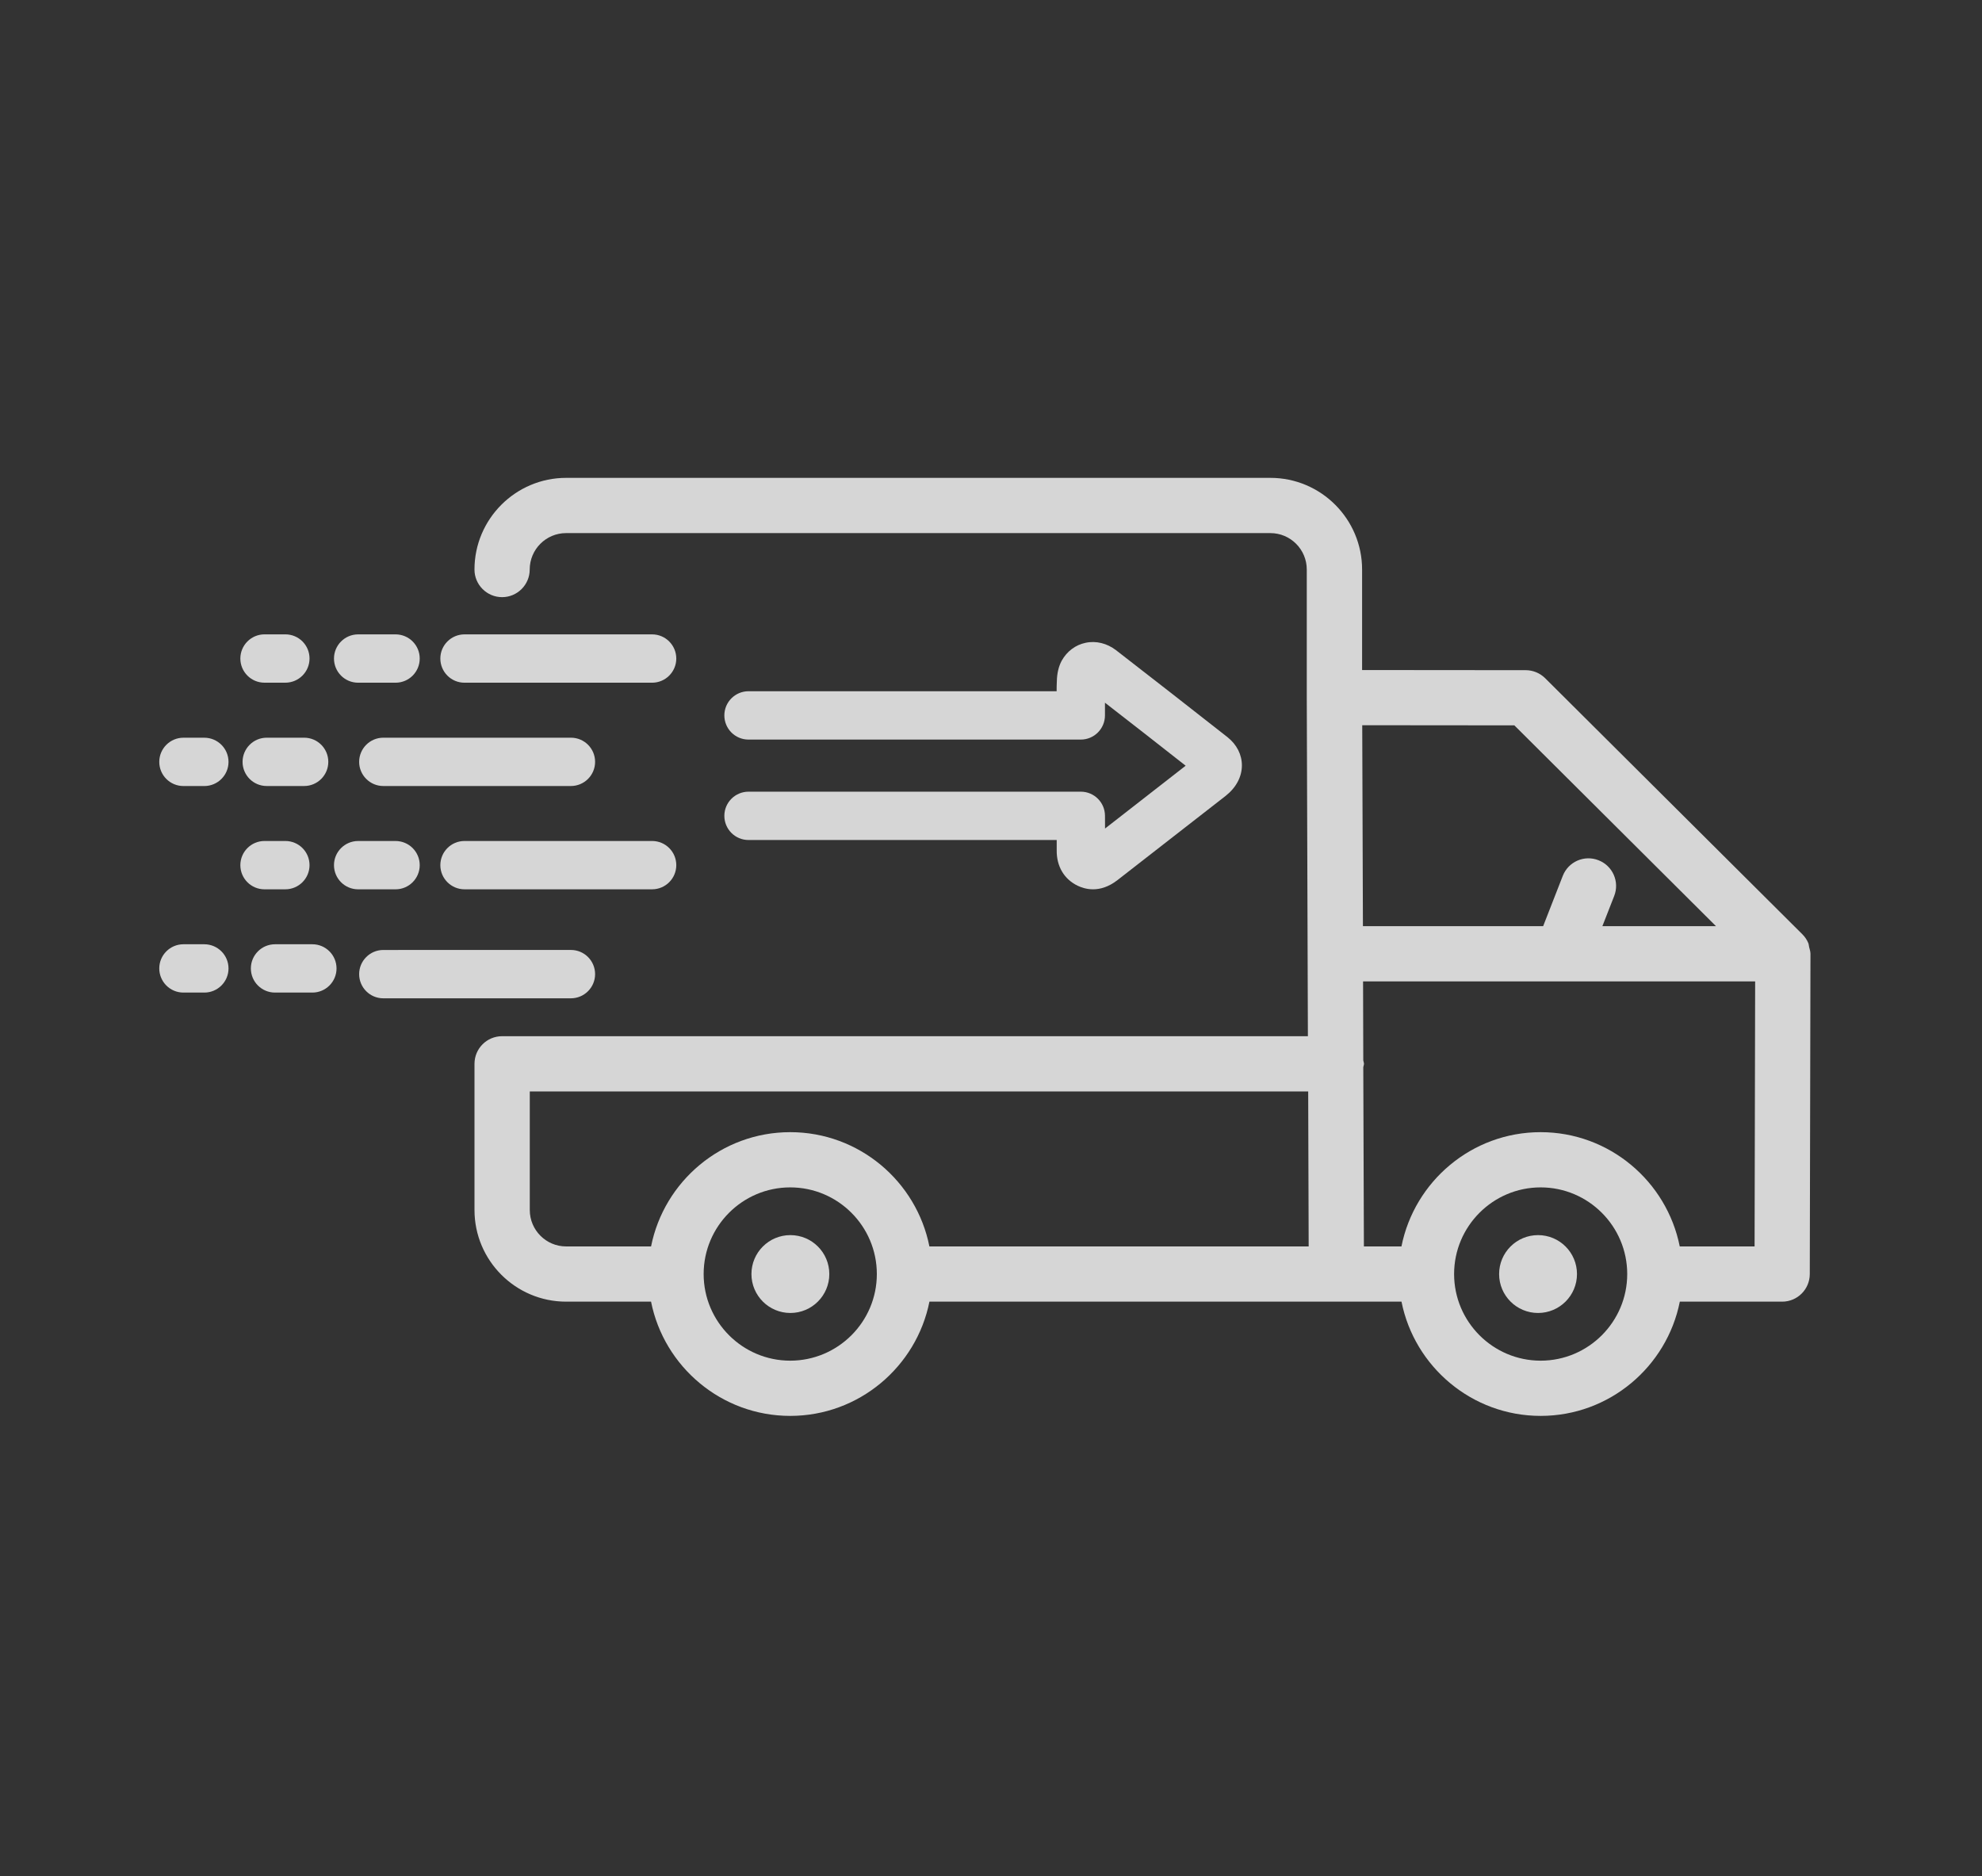 <svg width="112" height="106" viewBox="0 0 112 106" fill="none" xmlns="http://www.w3.org/2000/svg">
<rect x="0" y="0" width="112" height="106" fill="#333333" stroke="none"/>
<path d="M62.441 46.096C62.441 45.343 61.832 44.731 61.075 44.731H42.298C41.545 44.731 40.932 45.343 40.932 46.096C40.932 46.849 41.541 47.462 42.298 47.462H59.713V48.043C59.701 48.948 60.134 49.677 60.895 50.044C61.098 50.141 61.398 50.247 61.765 50.247C62.166 50.247 62.638 50.122 63.146 49.728L69.258 44.97C69.847 44.506 70.174 43.897 70.178 43.254C70.178 42.637 69.89 42.068 69.359 41.647C67.269 40.005 65.17 38.366 63.064 36.736C62.56 36.35 61.941 36.191 61.344 36.319C60.779 36.436 60.291 36.799 59.994 37.333C59.819 37.661 59.729 38.055 59.721 38.488C59.709 38.673 59.709 38.864 59.709 39.056H42.297C41.544 39.056 40.932 39.668 40.932 40.421C40.932 41.174 41.54 41.787 42.297 41.787H61.075C61.828 41.787 62.44 41.174 62.44 40.421V39.847V39.703C63.965 40.885 65.482 42.071 67 43.264L62.444 46.814L62.441 46.096Z" fill="white" fill-opacity="0.8"/>
<path d="M102.23 53.5C102.21 53.43 102.214 53.356 102.187 53.293C102.109 53.102 101.992 52.93 101.847 52.786C101.847 52.786 101.847 52.782 101.843 52.782L87.314 38.319C87.021 38.03 86.627 37.866 86.214 37.866L76.97 37.858V32.18C76.97 29.325 74.645 27 71.79 27H31.993C29.138 27 26.812 29.325 26.812 32.18C26.812 33.042 27.515 33.74 28.372 33.74C29.23 33.74 29.933 33.042 29.933 32.18C29.933 31.045 30.853 30.121 31.988 30.121H71.788C72.923 30.121 73.844 31.045 73.844 32.18V39.416V39.42V39.424L73.907 58.547L28.373 58.547C27.511 58.547 26.813 59.245 26.813 60.107L26.813 68.368C26.813 71.223 29.137 73.545 31.989 73.545H36.79C37.52 77.219 40.769 80 44.654 80C48.538 80 51.788 77.219 52.521 73.545H79.197C79.926 77.219 83.176 80 87.06 80C90.945 80 94.194 77.219 94.924 73.545H100.708C101.57 73.545 102.264 72.847 102.268 71.989L102.307 53.895C102.307 53.754 102.26 53.629 102.229 53.5L102.23 53.5ZM96.968 52.33H90.548L91.215 50.626C91.531 49.822 91.133 48.918 90.329 48.605C89.525 48.289 88.621 48.687 88.309 49.491L87.201 52.33H77.017L76.978 40.976L85.574 40.984L96.968 52.33ZM44.654 76.88C41.958 76.88 39.762 74.684 39.762 71.985C39.762 69.285 41.958 67.089 44.654 67.089C47.353 67.089 49.549 69.285 49.549 71.985C49.549 74.684 47.353 76.88 44.654 76.88ZM44.654 63.969C40.769 63.969 37.524 66.746 36.791 70.425H31.989C30.858 70.425 29.937 69.5 29.937 68.369L29.937 61.668H73.924L73.951 70.425H52.519C51.789 66.746 48.54 63.969 44.655 63.969H44.654ZM87.06 76.88C84.365 76.88 82.169 74.684 82.169 71.985C82.169 69.285 84.365 67.089 87.06 67.089C89.756 67.089 91.952 69.285 91.952 71.985C91.952 74.684 89.756 76.88 87.06 76.88ZM94.92 70.425C94.187 66.75 90.942 63.969 87.057 63.969C83.172 63.969 79.927 66.746 79.194 70.425H77.072L77.037 60.295C77.045 60.228 77.076 60.174 77.076 60.107C77.076 60.037 77.045 59.979 77.037 59.912L77.025 55.451H99.181L99.149 70.425L94.92 70.425Z" fill="white" fill-opacity="0.8"/>
<path d="M46.863 71.986C46.863 73.2 45.878 74.185 44.663 74.185C43.448 74.185 42.463 73.2 42.463 71.986C42.463 70.77 43.448 69.786 44.663 69.786C45.878 69.786 46.863 70.77 46.863 71.986Z" fill="white" fill-opacity="0.8"/>
<path d="M89.113 71.986C89.113 73.2 88.128 74.185 86.913 74.185C85.698 74.185 84.713 73.2 84.713 71.986C84.713 70.77 85.698 69.786 86.913 69.786C88.128 69.786 89.113 70.77 89.113 71.986Z" fill="white" fill-opacity="0.8"/>
<path d="M36.85 35.843H26.248C25.495 35.843 24.883 36.455 24.883 37.208C24.883 37.961 25.491 38.574 26.248 38.574H36.85C37.603 38.574 38.216 37.961 38.216 37.208C38.215 36.455 37.602 35.843 36.85 35.843Z" fill="white" fill-opacity="0.8"/>
<path d="M23.718 37.208C23.718 36.455 23.109 35.843 22.352 35.843L20.238 35.843C19.486 35.843 18.873 36.456 18.873 37.209C18.873 37.962 19.482 38.574 20.238 38.574H22.353C23.106 38.574 23.718 37.965 23.718 37.208L23.718 37.208Z" fill="white" fill-opacity="0.8"/>
<path d="M16.125 38.573C16.878 38.573 17.491 37.96 17.491 37.207C17.491 36.454 16.882 35.842 16.125 35.842L14.947 35.842C14.194 35.842 13.582 36.455 13.582 37.208C13.582 37.961 14.191 38.573 14.947 38.573L16.125 38.573Z" fill="white" fill-opacity="0.8"/>
<path d="M26.248 50.247H36.85C37.603 50.247 38.216 49.635 38.216 48.882C38.216 48.129 37.607 47.517 36.85 47.517L26.248 47.517C25.495 47.517 24.883 48.13 24.883 48.883C24.883 49.635 25.495 50.247 26.248 50.247V50.247Z" fill="white" fill-opacity="0.8"/>
<path d="M23.718 48.883C23.718 48.13 23.109 47.518 22.352 47.518H20.238C19.486 47.518 18.873 48.13 18.873 48.883C18.873 49.636 19.482 50.248 20.238 50.248H22.353C23.106 50.248 23.718 49.635 23.718 48.883H23.718Z" fill="white" fill-opacity="0.8"/>
<path d="M16.125 50.247C16.878 50.247 17.491 49.635 17.491 48.882C17.491 48.129 16.882 47.517 16.125 47.517L14.947 47.517C14.194 47.517 13.582 48.13 13.582 48.883C13.582 49.636 14.191 50.248 14.947 50.248L16.125 50.247Z" fill="white" fill-opacity="0.8"/>
<path d="M21.66 44.411H32.262C33.015 44.411 33.628 43.799 33.628 43.046C33.628 42.293 33.019 41.681 32.262 41.681L21.66 41.681C20.907 41.681 20.295 42.294 20.295 43.047C20.296 43.799 20.908 44.411 21.66 44.411V44.411Z" fill="white" fill-opacity="0.8"/>
<path d="M15.072 44.411H17.187C17.94 44.411 18.552 43.799 18.552 43.046C18.552 42.293 17.944 41.681 17.187 41.681L15.072 41.681C14.319 41.681 13.707 42.294 13.707 43.047C13.708 43.799 14.316 44.411 15.072 44.411V44.411Z" fill="white" fill-opacity="0.8"/>
<path d="M11.543 41.682H10.365C9.613 41.682 9 42.294 9 43.047C9 43.8 9.609 44.412 10.365 44.412H11.547C12.3 44.412 12.913 43.8 12.913 43.047C12.912 42.294 12.3 41.682 11.543 41.682V41.682Z" fill="white" fill-opacity="0.8"/>
<path d="M33.628 55.04C33.628 54.287 33.019 53.674 32.262 53.674L21.66 53.675C20.907 53.675 20.295 54.288 20.295 55.04C20.295 55.793 20.904 56.406 21.66 56.406H32.262C33.015 56.405 33.628 55.793 33.628 55.04V55.04Z" fill="white" fill-opacity="0.8"/>
<path d="M17.652 53.352H15.541C14.788 53.352 14.176 53.964 14.176 54.717C14.176 55.47 14.784 56.082 15.541 56.082H17.652C18.404 56.082 19.017 55.47 19.017 54.717C19.016 53.964 18.404 53.352 17.652 53.352Z" fill="white" fill-opacity="0.8"/>
<path d="M11.543 53.352H10.365C9.613 53.352 9 53.964 9 54.717C9 55.47 9.609 56.082 10.365 56.082H11.547C12.3 56.082 12.913 55.47 12.913 54.717C12.912 53.964 12.3 53.352 11.543 53.352V53.352Z" fill="white" fill-opacity="0.8"/>
</svg>
